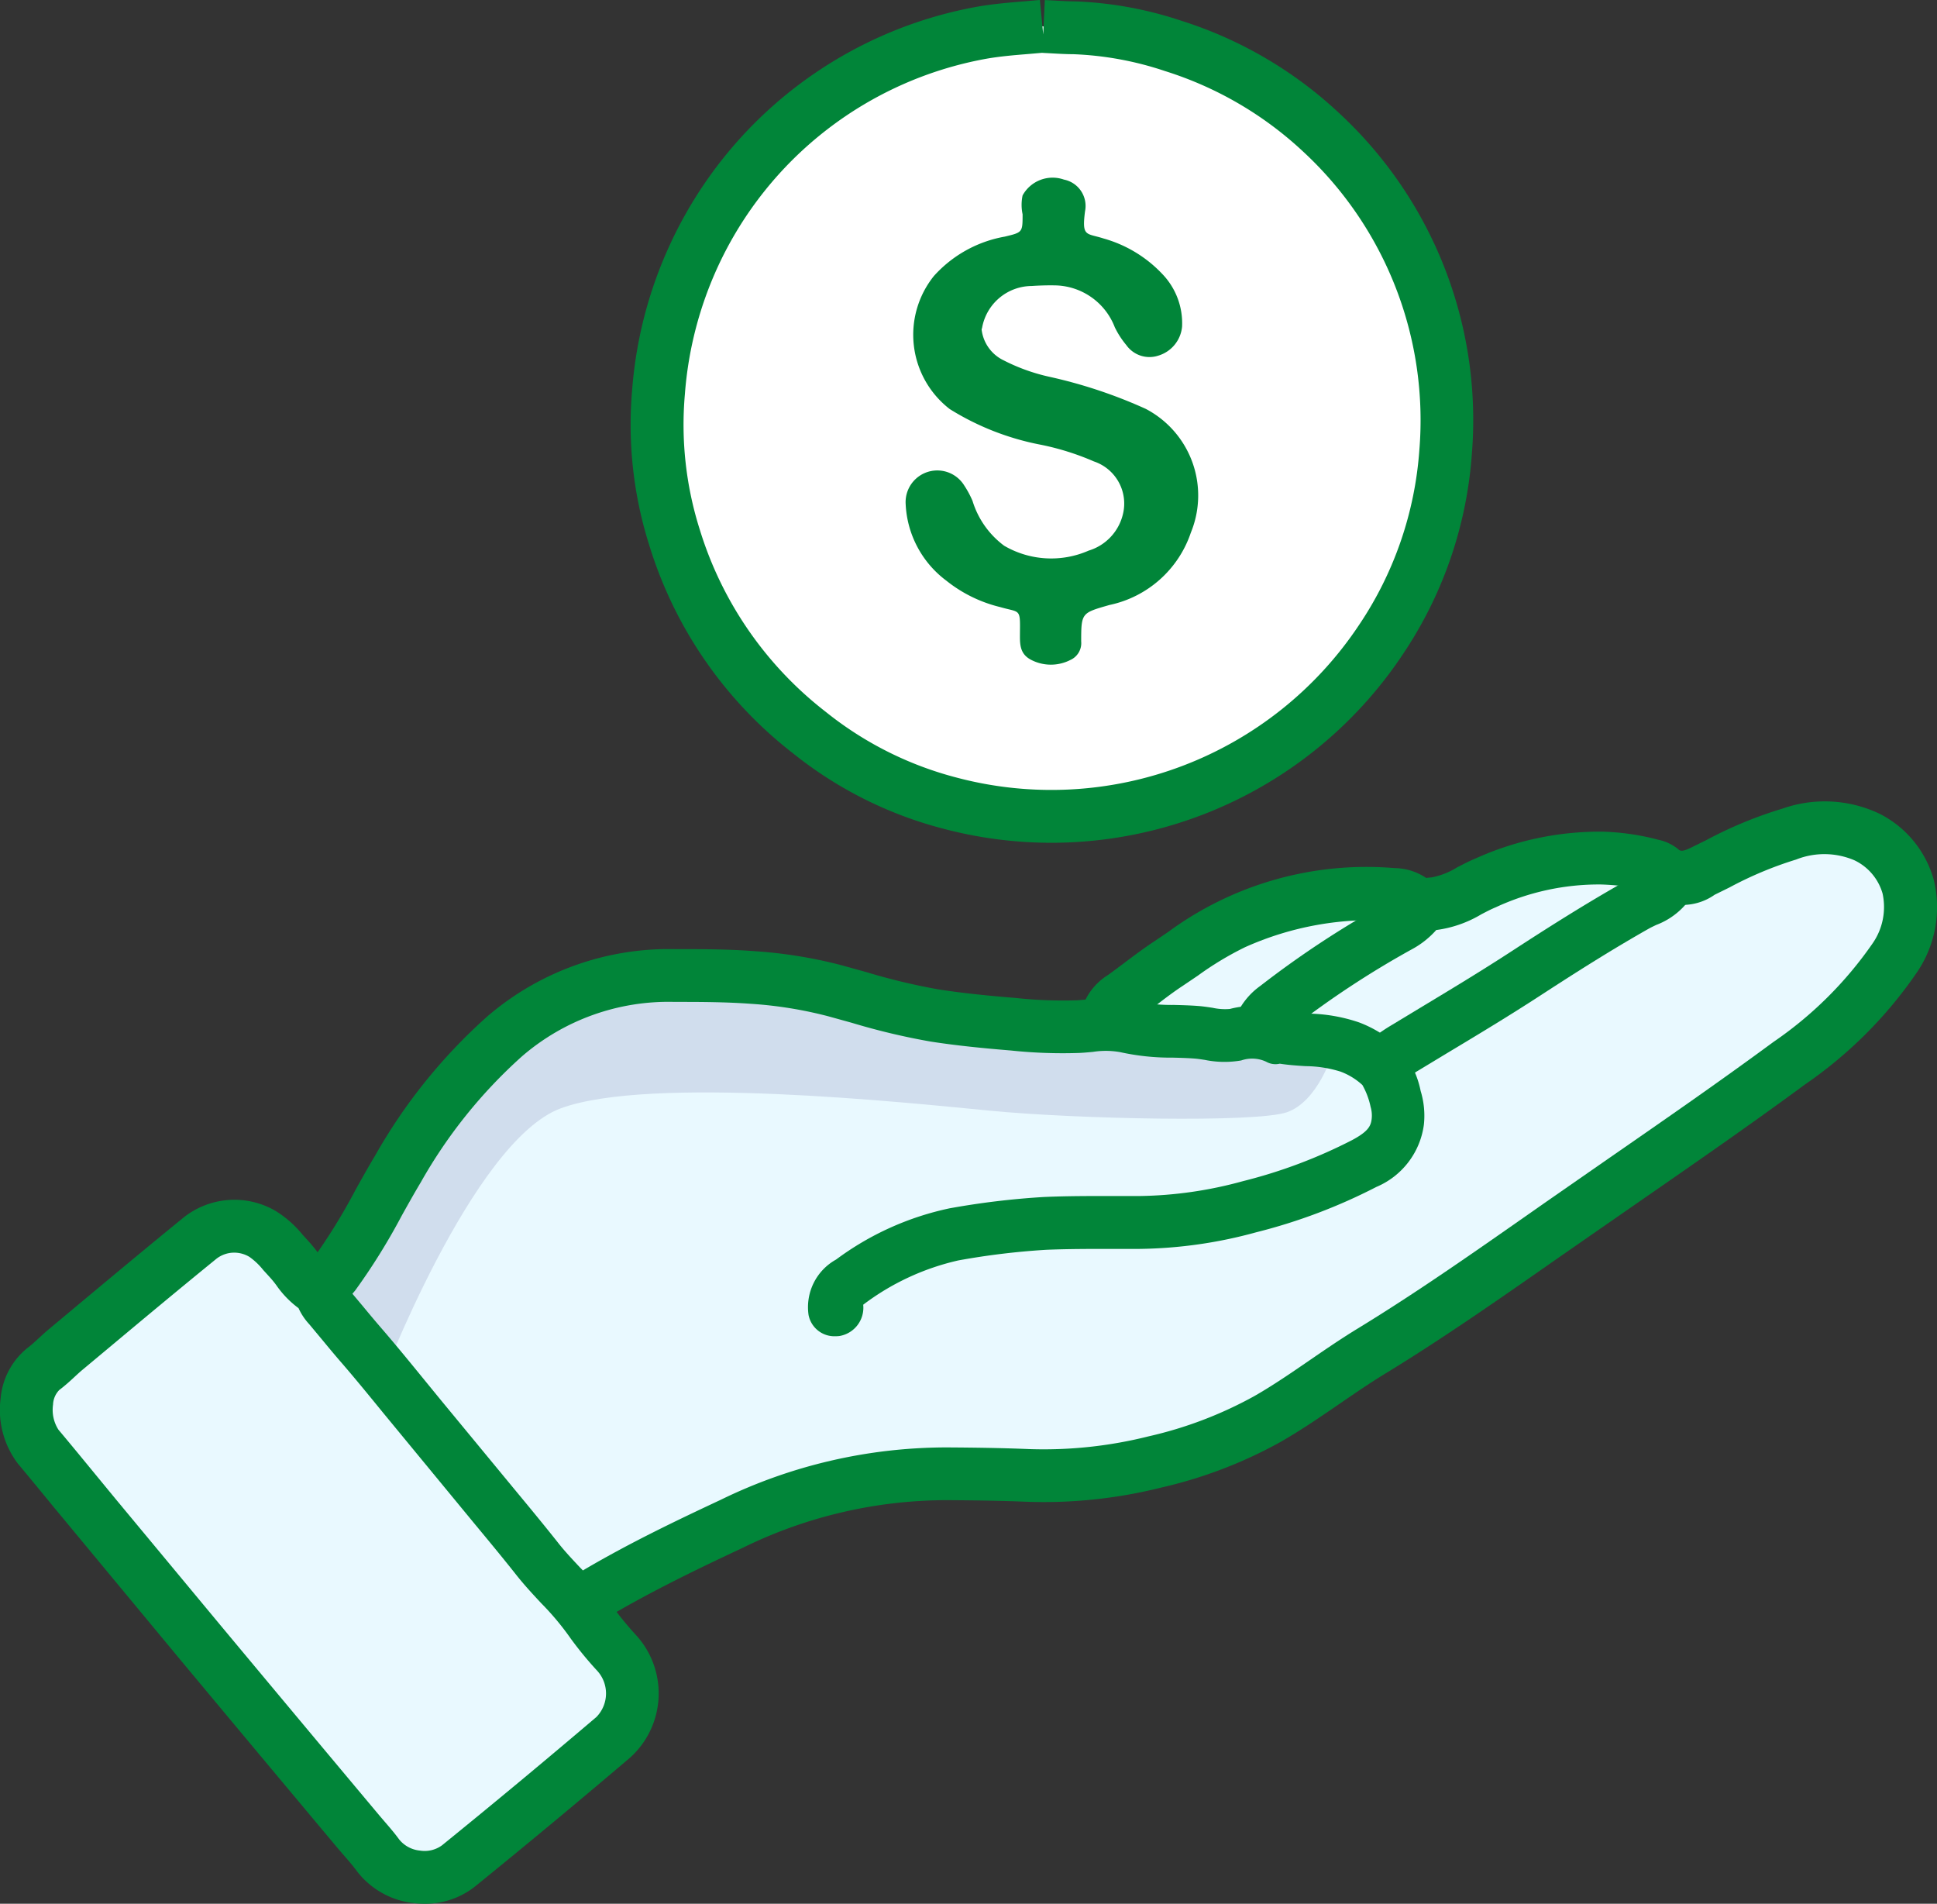 <svg xmlns="http://www.w3.org/2000/svg" width="83.938" height="82.484" viewBox="0 0 83.938 82.484">
  <rect x="0" y="0" width="83.938" height="82.484" fill="#333333" stroke="none"/>
  <g id="Calque_6" data-name="Calque 6" transform="translate(3.474 4.977)">
    <path id="Tracé_16" data-name="Tracé 16" d="M123.125,288.839l2.91-5.185,5.2-6.786,5.125-1.487,7.386.272,11.014,1.668,2.352-1.508,3.633-2.574,4.162-1.515,5.841.032,4.224-1.485,2.9-.272,3.043.448,2.139-.215,3.956-1.583,3.084.428,1.775,2.6-.654,2.917-3.288,3.377-5.038,3.777-5.78,4.029-9.9,6.706-5.013,3.151L157.168,297l-5.432.158-7.992.389-6.093,3.176-3.663,2.171,2.675,3.684-2.423,3.29-4.8,3.83-3,1-5.031-5.333-7.143-8.644-4.686-6.473.009-1.666,9.074-6.679Z" transform="translate(-112.259 -237.997)" fill="#e9f9ff"/>
    <path id="Tracé_17" data-name="Tracé 17" d="M169.278,316.648s4.006-10.573,7.839-12.005,14.932-.259,18.634.1,11.472.526,12.831.069,1.988-2.551,1.988-2.551l-13.042-.851-10.4-1.7-7.322-.458-6.546,3.64-4.965,7.461-1.6,2.567Z" transform="translate(-156.302 -261.595)" fill="#d0dded"/>
    <path id="Tracé_18" data-name="Tracé 18" d="M212.475,300.577a1.144,1.144,0,0,1-.664-2.076l.194-.142a7.1,7.1,0,0,1,.606-.414c1.963-1.151,3.969-2.11,5.856-2.993a22.316,22.316,0,0,1,9.831-2.279c1.183.007,2.37.023,3.553.072a18.642,18.642,0,0,0,5.177-.552,17.4,17.4,0,0,0,4.578-1.742c.823-.47,1.614-1.015,2.407-1.559.686-.471,1.372-.941,2.083-1.374,2.526-1.542,5.012-3.283,7.416-4.965l.76-.532,2.707-1.88c2.392-1.656,4.784-3.312,7.127-5.037a16.6,16.6,0,0,0,4.28-4.247,2.76,2.76,0,0,0,.448-2.181,2.294,2.294,0,0,0-1.217-1.44,3.312,3.312,0,0,0-2.532-.033,16.04,16.04,0,0,0-2.889,1.21l-.64.315a2.413,2.413,0,0,1-3.129-.3c-.529-.037-1.175-.13-1.824-.146a10.632,10.632,0,0,0-4.535.99c-.211.087-.414.195-.617.3a5.1,5.1,0,0,1-1.959.684,3.855,3.855,0,0,1-1.088.852,39.891,39.891,0,0,0-5.168,3.408.892.892,0,0,0-.339.421,1.144,1.144,0,1,1-2.145-.8,3.118,3.118,0,0,1,1.118-1.461,41.914,41.914,0,0,1,5.48-3.6,2.534,2.534,0,0,1,1.943-1.1,3.249,3.249,0,0,0,1.1-.432c.266-.139.533-.277.808-.39a13.053,13.053,0,0,1,5.479-1.16,10.552,10.552,0,0,1,2.436.351,2,2,0,0,1,.893.435c.115.1.353-.013.5-.082l.679-.334a18.011,18.011,0,0,1,3.313-1.37,5.522,5.522,0,0,1,4.195.221,4.58,4.58,0,0,1,2.359,2.879,5.01,5.01,0,0,1-.735,4,18.7,18.7,0,0,1-4.848,4.853c-2.361,1.739-4.772,3.407-7.182,5.076l-3.458,2.4c-2.433,1.7-4.949,3.464-7.537,5.045-.677.412-1.328.859-1.979,1.306-.844.579-1.689,1.158-2.58,1.667a19.652,19.652,0,0,1-5.167,1.973,20.888,20.888,0,0,1-5.8.614c-1.164-.048-2.324-.063-3.48-.07a20.091,20.091,0,0,0-8.844,2.062c-1.842.863-3.794,1.8-5.669,2.895a4.819,4.819,0,0,0-.4.281l-.229.167A1.139,1.139,0,0,1,212.475,300.577Z" transform="translate(-190.728 -234.938)" fill="#018539"/>
    <path id="Tracé_19" data-name="Tracé 19" d="M124.5,370.621a3.876,3.876,0,0,1-.479-.03,3.588,3.588,0,0,1-2.463-1.4c-.154-.211-.327-.41-.5-.609l-.26-.3q-3.451-4.119-6.884-8.239l-5.464-6.589c-.52-.634-1.04-1.268-1.568-1.9a3.852,3.852,0,0,1-.75-2.82,3.153,3.153,0,0,1,1.162-2.192c.177-.133.335-.282.495-.428s.291-.267.442-.393l1.117-.932c1.538-1.283,3.074-2.565,4.628-3.83a3.54,3.54,0,0,1,4.1-.339,4.709,4.709,0,0,1,1.141,1.012l.227.25a6.7,6.7,0,0,1,.457.556,1.805,1.805,0,0,0,.5.53,1.294,1.294,0,0,1,.679.792.521.521,0,0,0,.124.225l.6.715c.28.338.56.675.848,1.007.627.726,1.23,1.466,1.833,2.205l.721.882,3.178,3.851c.631.762,1.266,1.529,1.882,2.306.3.385.63.734.957,1.083a13.557,13.557,0,0,1,1.495,1.8,14.259,14.259,0,0,0,.987,1.189,3.744,3.744,0,0,1-.279,5.254q-3.325,2.83-6.72,5.584A3.462,3.462,0,0,1,124.5,370.621Zm-8.238-28.21a1.257,1.257,0,0,0-.82.3c-1.569,1.277-3.1,2.553-4.628,3.83l-1.117.932c-.122.1-.24.211-.359.32-.214.2-.429.392-.662.568a.954.954,0,0,0-.271.632,1.591,1.591,0,0,0,.236,1.093c.527.627,1.053,1.268,1.579,1.909l.953,1.158,4.5,5.418q3.43,4.116,6.88,8.234l.238.278c.213.246.424.493.615.755a1.316,1.316,0,0,0,.9.48,1.273,1.273,0,0,0,.955-.229q3.388-2.749,6.688-5.557a1.457,1.457,0,0,0,.041-2,15.723,15.723,0,0,1-1.144-1.389,11.793,11.793,0,0,0-1.288-1.544c-.373-.4-.744-.8-1.083-1.23-.6-.759-1.227-1.514-1.848-2.263l-3.91-4.746c-.59-.723-1.179-1.446-1.79-2.154-.3-.343-.589-.694-.88-1.045l-.544-.653a2.59,2.59,0,0,1-.46-.692,4.2,4.2,0,0,1-.962-.993,4.387,4.387,0,0,0-.3-.365l-.273-.3a2.883,2.883,0,0,0-.595-.564A1.28,1.28,0,0,0,116.262,342.411Z" transform="translate(-109.58 -293.115)" fill="#018539"/>
    <path id="Tracé_20" data-name="Tracé 20" d="M185.208,309.4a1.14,1.14,0,0,1-1.167-.922,2.357,2.357,0,0,1,1.192-2.4,12.613,12.613,0,0,1,4.917-2.22,34.456,34.456,0,0,1,4.088-.491c.994-.044,1.966-.043,2.94-.042l1.2,0a17.659,17.659,0,0,0,4.49-.645,21.935,21.935,0,0,0,4.729-1.779c.669-.359.812-.592.846-.918a1.322,1.322,0,0,0-.046-.521,3.31,3.31,0,0,0-.356-.947,2.891,2.891,0,0,0-.946-.58,5.183,5.183,0,0,0-1.513-.237c-.375-.024-.749-.049-1.12-.107a.81.81,0,0,1-.584-.082,1.439,1.439,0,0,0-1.088-.058,4.238,4.238,0,0,1-1.576-.024c-.158-.024-.316-.049-.473-.06-.3-.022-.6-.03-.907-.038a10.238,10.238,0,0,1-2.286-.237,3.545,3.545,0,0,0-1.186-.012c-.19.018-.38.035-.575.045a21.364,21.364,0,0,1-2.978-.105c-1.144-.094-2.316-.207-3.464-.385a29.327,29.327,0,0,1-3.426-.814l-1.022-.283a17.814,17.814,0,0,0-3.336-.54c-1.125-.083-2.228-.084-3.337-.084a9.711,9.711,0,0,0-6.61,2.366,21.493,21.493,0,0,0-4.378,5.453c-.286.478-.557.963-.828,1.449a27.026,27.026,0,0,1-2.012,3.233,9.867,9.867,0,0,1-.723.789,1.144,1.144,0,1,1-1.6-1.637,7.6,7.6,0,0,0,.531-.575,25.153,25.153,0,0,0,1.8-2.924c.282-.506.564-1.011.862-1.508a23.682,23.682,0,0,1,4.85-6.013,12.067,12.067,0,0,1,8.1-2.92c1.165,0,2.324,0,3.5.09a20.1,20.1,0,0,1,3.763.611l1.055.292a27.188,27.188,0,0,0,3.158.756c1.094.17,2.21.276,3.327.368a19.181,19.181,0,0,0,2.666.1l.46-.038a5.567,5.567,0,0,1,1.951.07,8.412,8.412,0,0,0,1.793.17c.338.009.676.018,1.01.043.216.015.435.047.653.081a2.5,2.5,0,0,0,.746.05,3.8,3.8,0,0,1,2.268.1,1.438,1.438,0,0,1,.25.018c.295.046.6.064.9.083a7.183,7.183,0,0,1,2.177.38,5.179,5.179,0,0,1,1.7,1.051,4,4,0,0,1,.972,1.919,3.672,3.672,0,0,1,.141,1.459,3.414,3.414,0,0,1-2.057,2.7,24.17,24.17,0,0,1-5.21,1.966,19.888,19.888,0,0,1-5.051.72l-1.224,0c-.939,0-1.878,0-2.818.038a32.216,32.216,0,0,0-3.815.461,10.767,10.767,0,0,0-4.122,1.919,1.242,1.242,0,0,1-1.022,1.355A1.3,1.3,0,0,1,185.208,309.4Z" transform="translate(-152.477 -256.482)" fill="#018539"/>
    <path id="Tracé_21" data-name="Tracé 21" d="M311.824,284.86a1.145,1.145,0,0,1-1.112-1.416,2.626,2.626,0,0,1,1.171-1.615c.221-.157.488-.359.755-.56.4-.3.8-.6,1.222-.879l.629-.425a14.5,14.5,0,0,1,9.812-2.77,2.521,2.521,0,0,1,1.919.921,1.144,1.144,0,1,1-1.753,1.471.3.3,0,0,0-.231-.106,13.375,13.375,0,0,0-6.415,1.143,13.738,13.738,0,0,0-2.042,1.231l-.661.446c-.379.25-.741.523-1.1.8-.288.217-.576.434-.871.64a.411.411,0,0,0-.209.251A1.145,1.145,0,0,1,311.824,284.86Z" transform="translate(-267.346 -244.56)" fill="#018539"/>
    <path id="Tracé_22" data-name="Tracé 22" d="M364.054,284.761a1.144,1.144,0,0,1-.764-2,7.289,7.289,0,0,1,1.151-.844l1.242-.751c1.337-.806,2.673-1.612,3.979-2.463,1.407-.916,3.079-1.984,4.813-2.966.152-.085.307-.16.463-.235.335-.16.543-.267.6-.392a1.144,1.144,0,0,1,2.078.957,3.17,3.17,0,0,1-1.693,1.5c-.111.053-.222.105-.327.164-1.676.948-3.31,1.993-4.687,2.889-1.329.865-2.687,1.685-4.046,2.5l-1.247.754a5.038,5.038,0,0,0-.8.586A1.14,1.14,0,0,1,364.054,284.761Z" transform="translate(-307.627 -242.469)" fill="#018539"/>
    <path id="Tracé_23" data-name="Tracé 23" d="M247.253,117.9c-.883.085-1.771.126-2.65.284a16.755,16.755,0,0,0-7.04,3.029,16.931,16.931,0,0,0-5.393,6.585,17.265,17.265,0,0,0-1.556,5.949,16.245,16.245,0,0,0,.7,6.313,17.082,17.082,0,0,0,5.844,8.445,16.339,16.339,0,0,0,6.1,3.059,17.16,17.16,0,0,0,18.67-7.1,16.666,16.666,0,0,0,2.8-8.132,17.08,17.08,0,0,0-5.434-13.872,16.639,16.639,0,0,0-6.388-3.716,15.232,15.232,0,0,0-4.276-.78c-.442,0-.883-.037-1.325-.057" transform="translate(-205.554 -121.738)" fill="#fff"/>
    <path id="Tracé_23_-_Contour" data-name="Tracé 23 - Contour" d="M243.78,149.438a18.3,18.3,0,0,1-4.67-.607,17.366,17.366,0,0,1-6.528-3.272,18.124,18.124,0,0,1-6.222-9,17.292,17.292,0,0,1-.745-6.75,18.33,18.33,0,0,1,1.658-6.332,18.219,18.219,0,0,1,13.271-10.259c.673-.121,1.354-.179,2.034-.235l.706-.061.143,1.494.07-1.491.416.022c.285.016.57.034.856.034a16.414,16.414,0,0,1,4.64.84,17.86,17.86,0,0,1,6.8,3.964,18.119,18.119,0,0,1,5.794,14.8,17.828,17.828,0,0,1-2.987,8.681A18.3,18.3,0,0,1,243.78,149.438Zm-.389-34.228-.624.054c-.608.05-1.216.1-1.82.207a15.931,15.931,0,0,0-11.6,8.967A16.072,16.072,0,0,0,227.9,130a15.041,15.041,0,0,0,.648,5.879A15.868,15.868,0,0,0,234,143.762a15.12,15.12,0,0,0,5.69,2.855,16.01,16.01,0,0,0,17.43-6.625,15.55,15.55,0,0,0,2.608-7.579,15.851,15.851,0,0,0-5.069-12.952A15.594,15.594,0,0,0,248.7,116a14.132,14.132,0,0,0-3.978-.729c-.287,0-.616-.018-.945-.037l-.391-.021Z" transform="translate(-201.695 -117.9)" fill="#018539"/>
    <path id="Tracé_24" data-name="Tracé 24" d="M280.95,153.175a2.2,2.2,0,0,1,2.148-1.812c.352-.023.712-.034,1.071-.025a2.828,2.828,0,0,1,2.533,1.817,3.786,3.786,0,0,0,.5.771,1.228,1.228,0,0,0,1.373.458,1.455,1.455,0,0,0,1.041-1.254,3.075,3.075,0,0,0-.858-2.288,5.555,5.555,0,0,0-2.537-1.535c-.755-.245-.956-.053-.81-1.181a1.164,1.164,0,0,0-.915-1.373,1.484,1.484,0,0,0-1.791.686,1.965,1.965,0,0,0,0,.817c0,.785,0,.783-.771.968a5.388,5.388,0,0,0-3.073,1.707,4.067,4.067,0,0,0,.686,5.764,11.544,11.544,0,0,0,3.963,1.549,11.457,11.457,0,0,1,2.288.721,1.925,1.925,0,0,1,1.251,2.3,2.174,2.174,0,0,1-1.48,1.563,4.043,4.043,0,0,1-3.661-.21,3.807,3.807,0,0,1-1.373-1.945,4.174,4.174,0,0,0-.355-.661,1.373,1.373,0,0,0-2.542.8,4.389,4.389,0,0,0,1.762,3.318,5.979,5.979,0,0,0,2.331,1.144c.849.247.874.043.86,1.064,0,.485-.048.959.5,1.231a1.856,1.856,0,0,0,1.679,0,.8.8,0,0,0,.474-.808c0-1.247.021-1.229,1.222-1.576a4.756,4.756,0,0,0,3.53-3.135,4.234,4.234,0,0,0-1.954-5.363,21.158,21.158,0,0,0-4.171-1.389,8.237,8.237,0,0,1-1.988-.714,1.7,1.7,0,0,1-.954-1.341" transform="translate(-241.866 -143.949)" fill="#018539"/>
  </g>
</svg>
